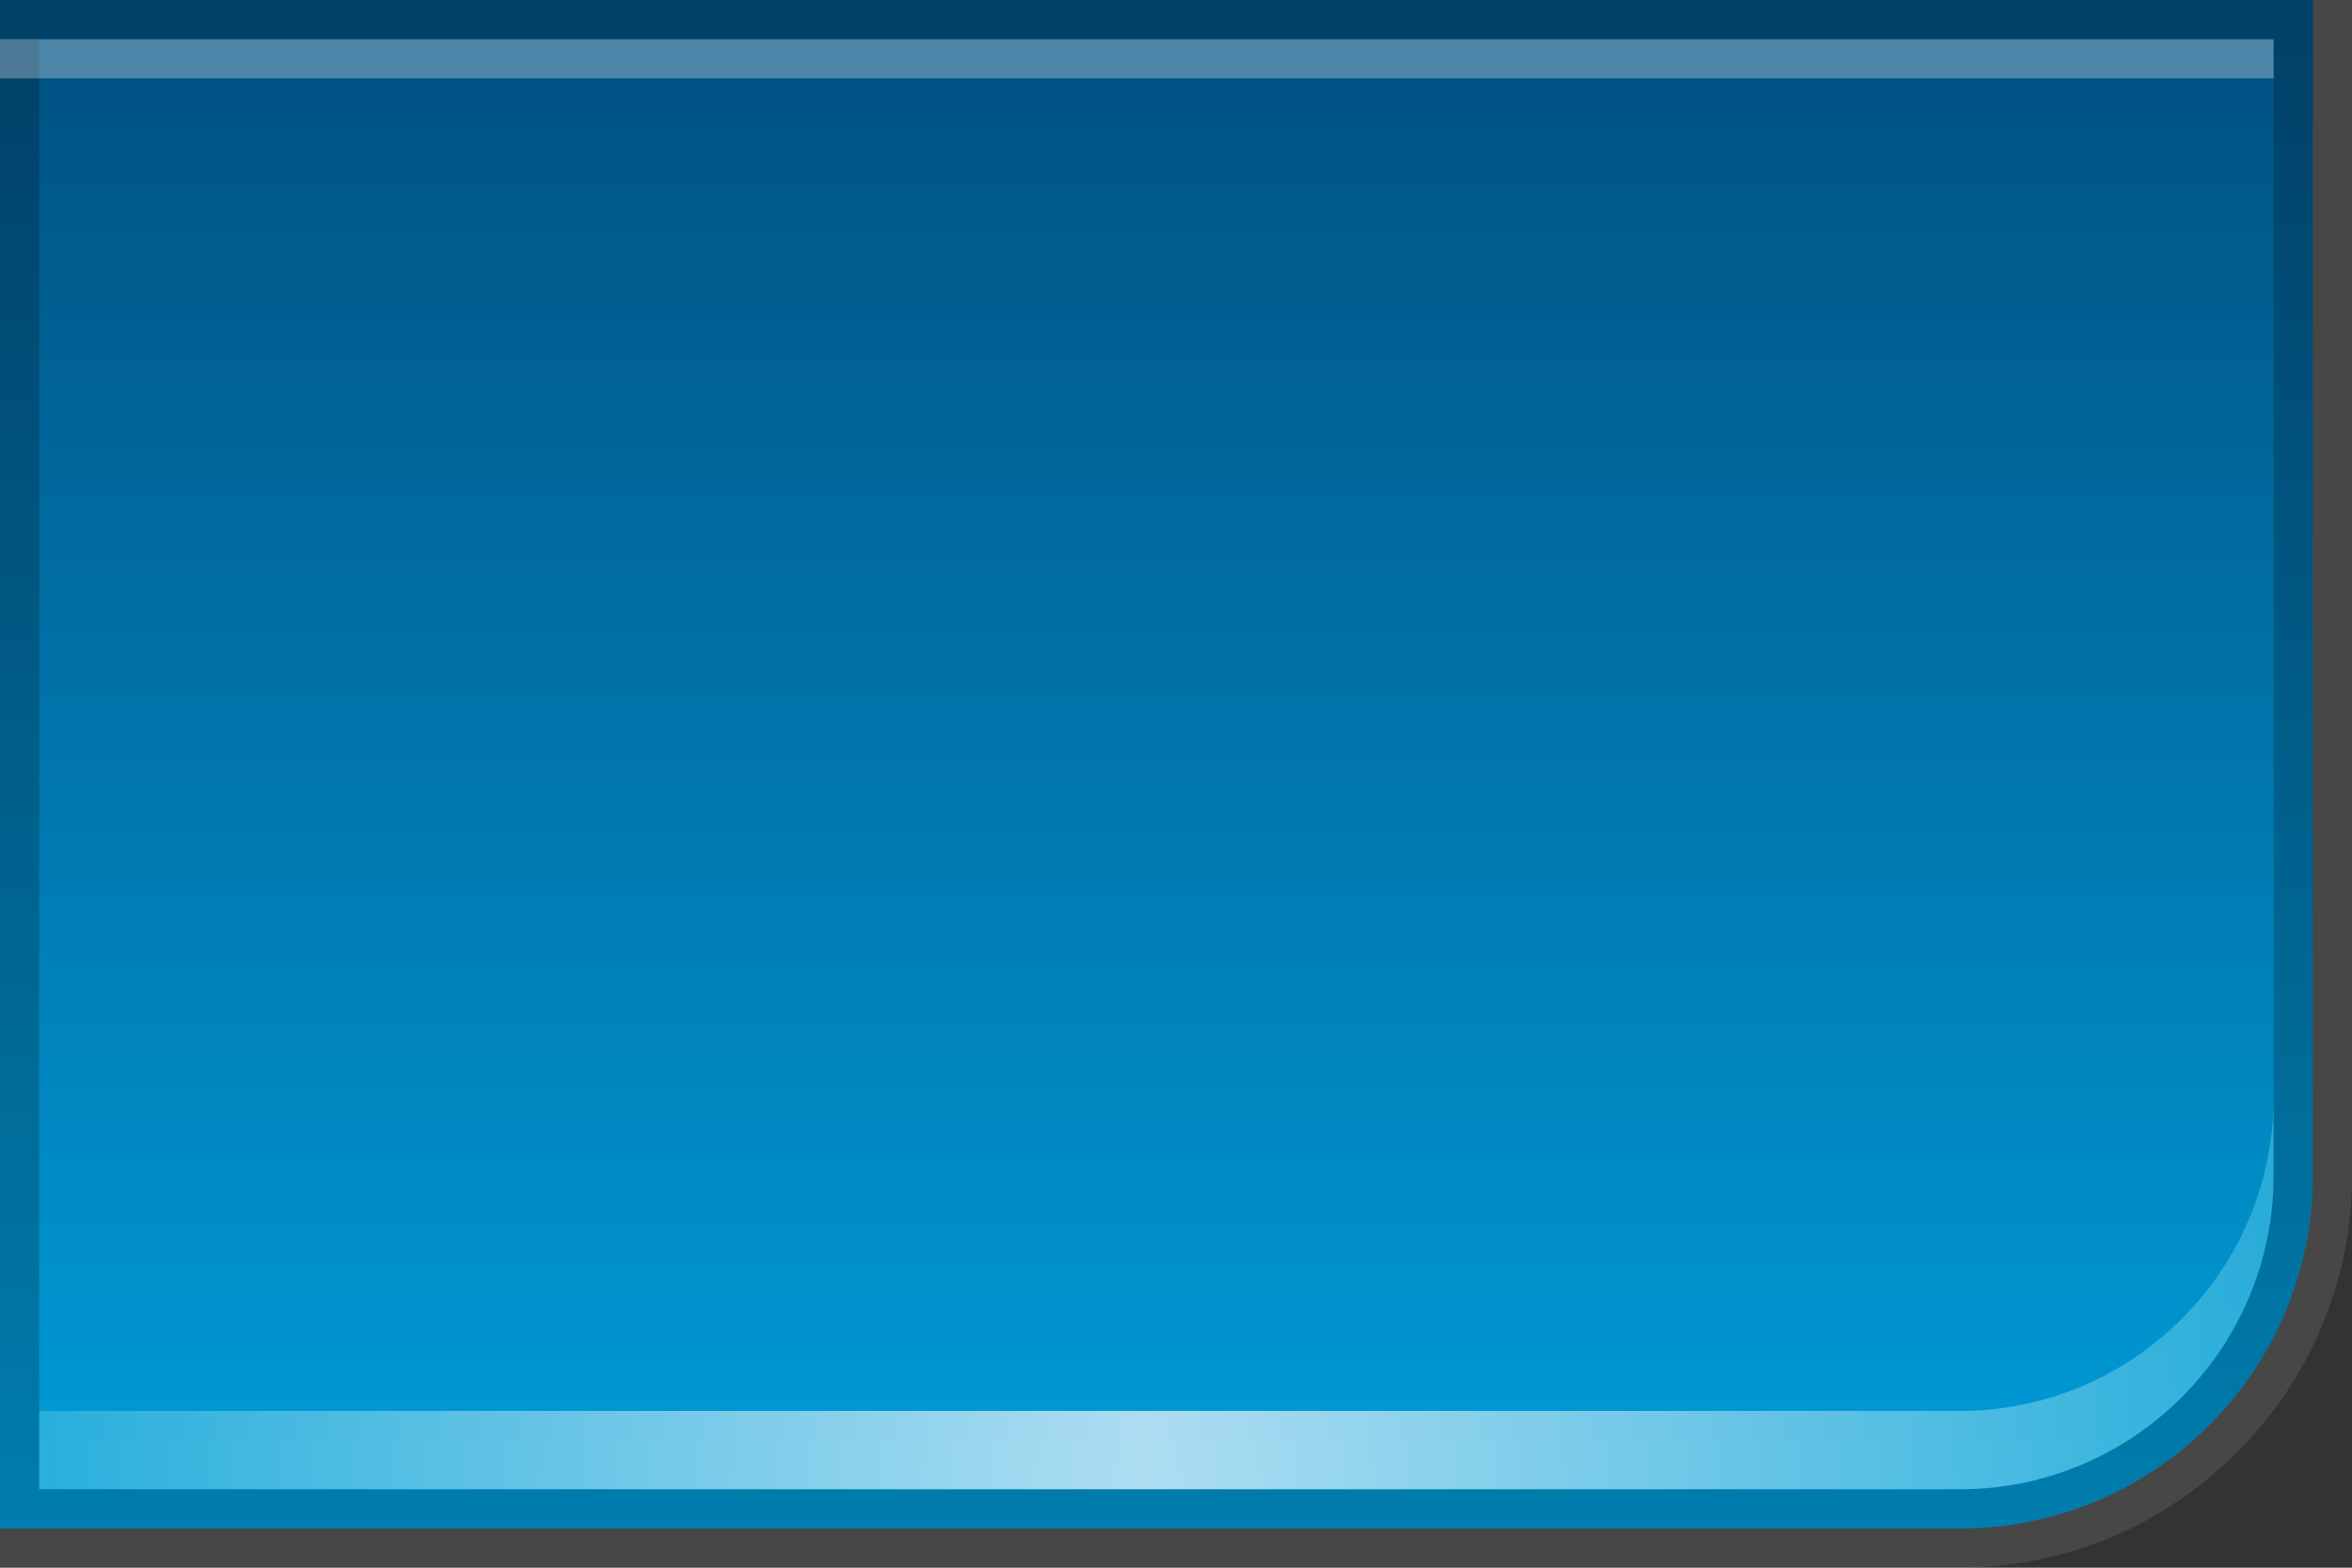 <?xml version="1.0" encoding="UTF-8"?>
<!DOCTYPE svg PUBLIC "-//W3C//DTD SVG 1.1 Tiny//EN" "http://www.w3.org/Graphics/SVG/1.1/DTD/svg11-tiny.dtd">
<svg baseProfile="tiny" height="40px" version="1.1" viewBox="0 0 60 40" width="60px" x="0px" xmlns="http://www.w3.org/2000/svg" xmlns:xlink="http://www.w3.org/1999/xlink" y="0px">
<rect x="0" y="0" width="60" height="40" fill="#333333" stroke="none"/>
<rect fill="none" height="40" width="60"/>
<path d="M58,0v30c0,4.411-3.589,8-8,8H0v2h50c5.5,0,10-4.5,10-10V0H58z" fill="#FFFFFF" fill-opacity="0.1" stroke-opacity="0.1"/>
<linearGradient gradientTransform="matrix(-1 0 0 1 -1619 0)" gradientUnits="userSpaceOnUse" id="SVGID_1_" x1="-1648.5" x2="-1648.5" y1="39" y2="0">
<stop offset="0" style="stop-color:#009DD9"/>
<stop offset="1" style="stop-color:#004F80"/>
</linearGradient>
<path d="M0,0h59v30c0,4.963-4.037,9-9,9H0V0z" fill="url(#SVGID_1_)"/>
<linearGradient gradientTransform="matrix(-1 0 0 1 -1619 0)" gradientUnits="userSpaceOnUse" id="SVGID_2_" x1="-1677" x2="-1620" y1="33" y2="33">
<stop offset="0" style="stop-color:#3AB9E0"/>
<stop offset="0.505" style="stop-color:#F8FBFF"/>
<stop offset="1" style="stop-color:#3AB9E0"/>
</linearGradient>
<path d="M58,28v2c0,4.411-3.589,8-8,8H1v-2h49C54.411,36,58,32.411,58,28z" fill="url(#SVGID_2_)" fill-opacity="0.7" stroke-opacity="0.7"/>
<path d="M0,0v39h50c4.963,0,9-4.037,9-9V0H0z M1,1h57v29c0,4.411-3.589,8-8,8H1V1z" fill-opacity="0.2" stroke-opacity="0.2"/>
<rect fill="#FFFFFF" fill-opacity="0.3" height="1" stroke-opacity="0.3" width="58" y="1"/>
</svg>
